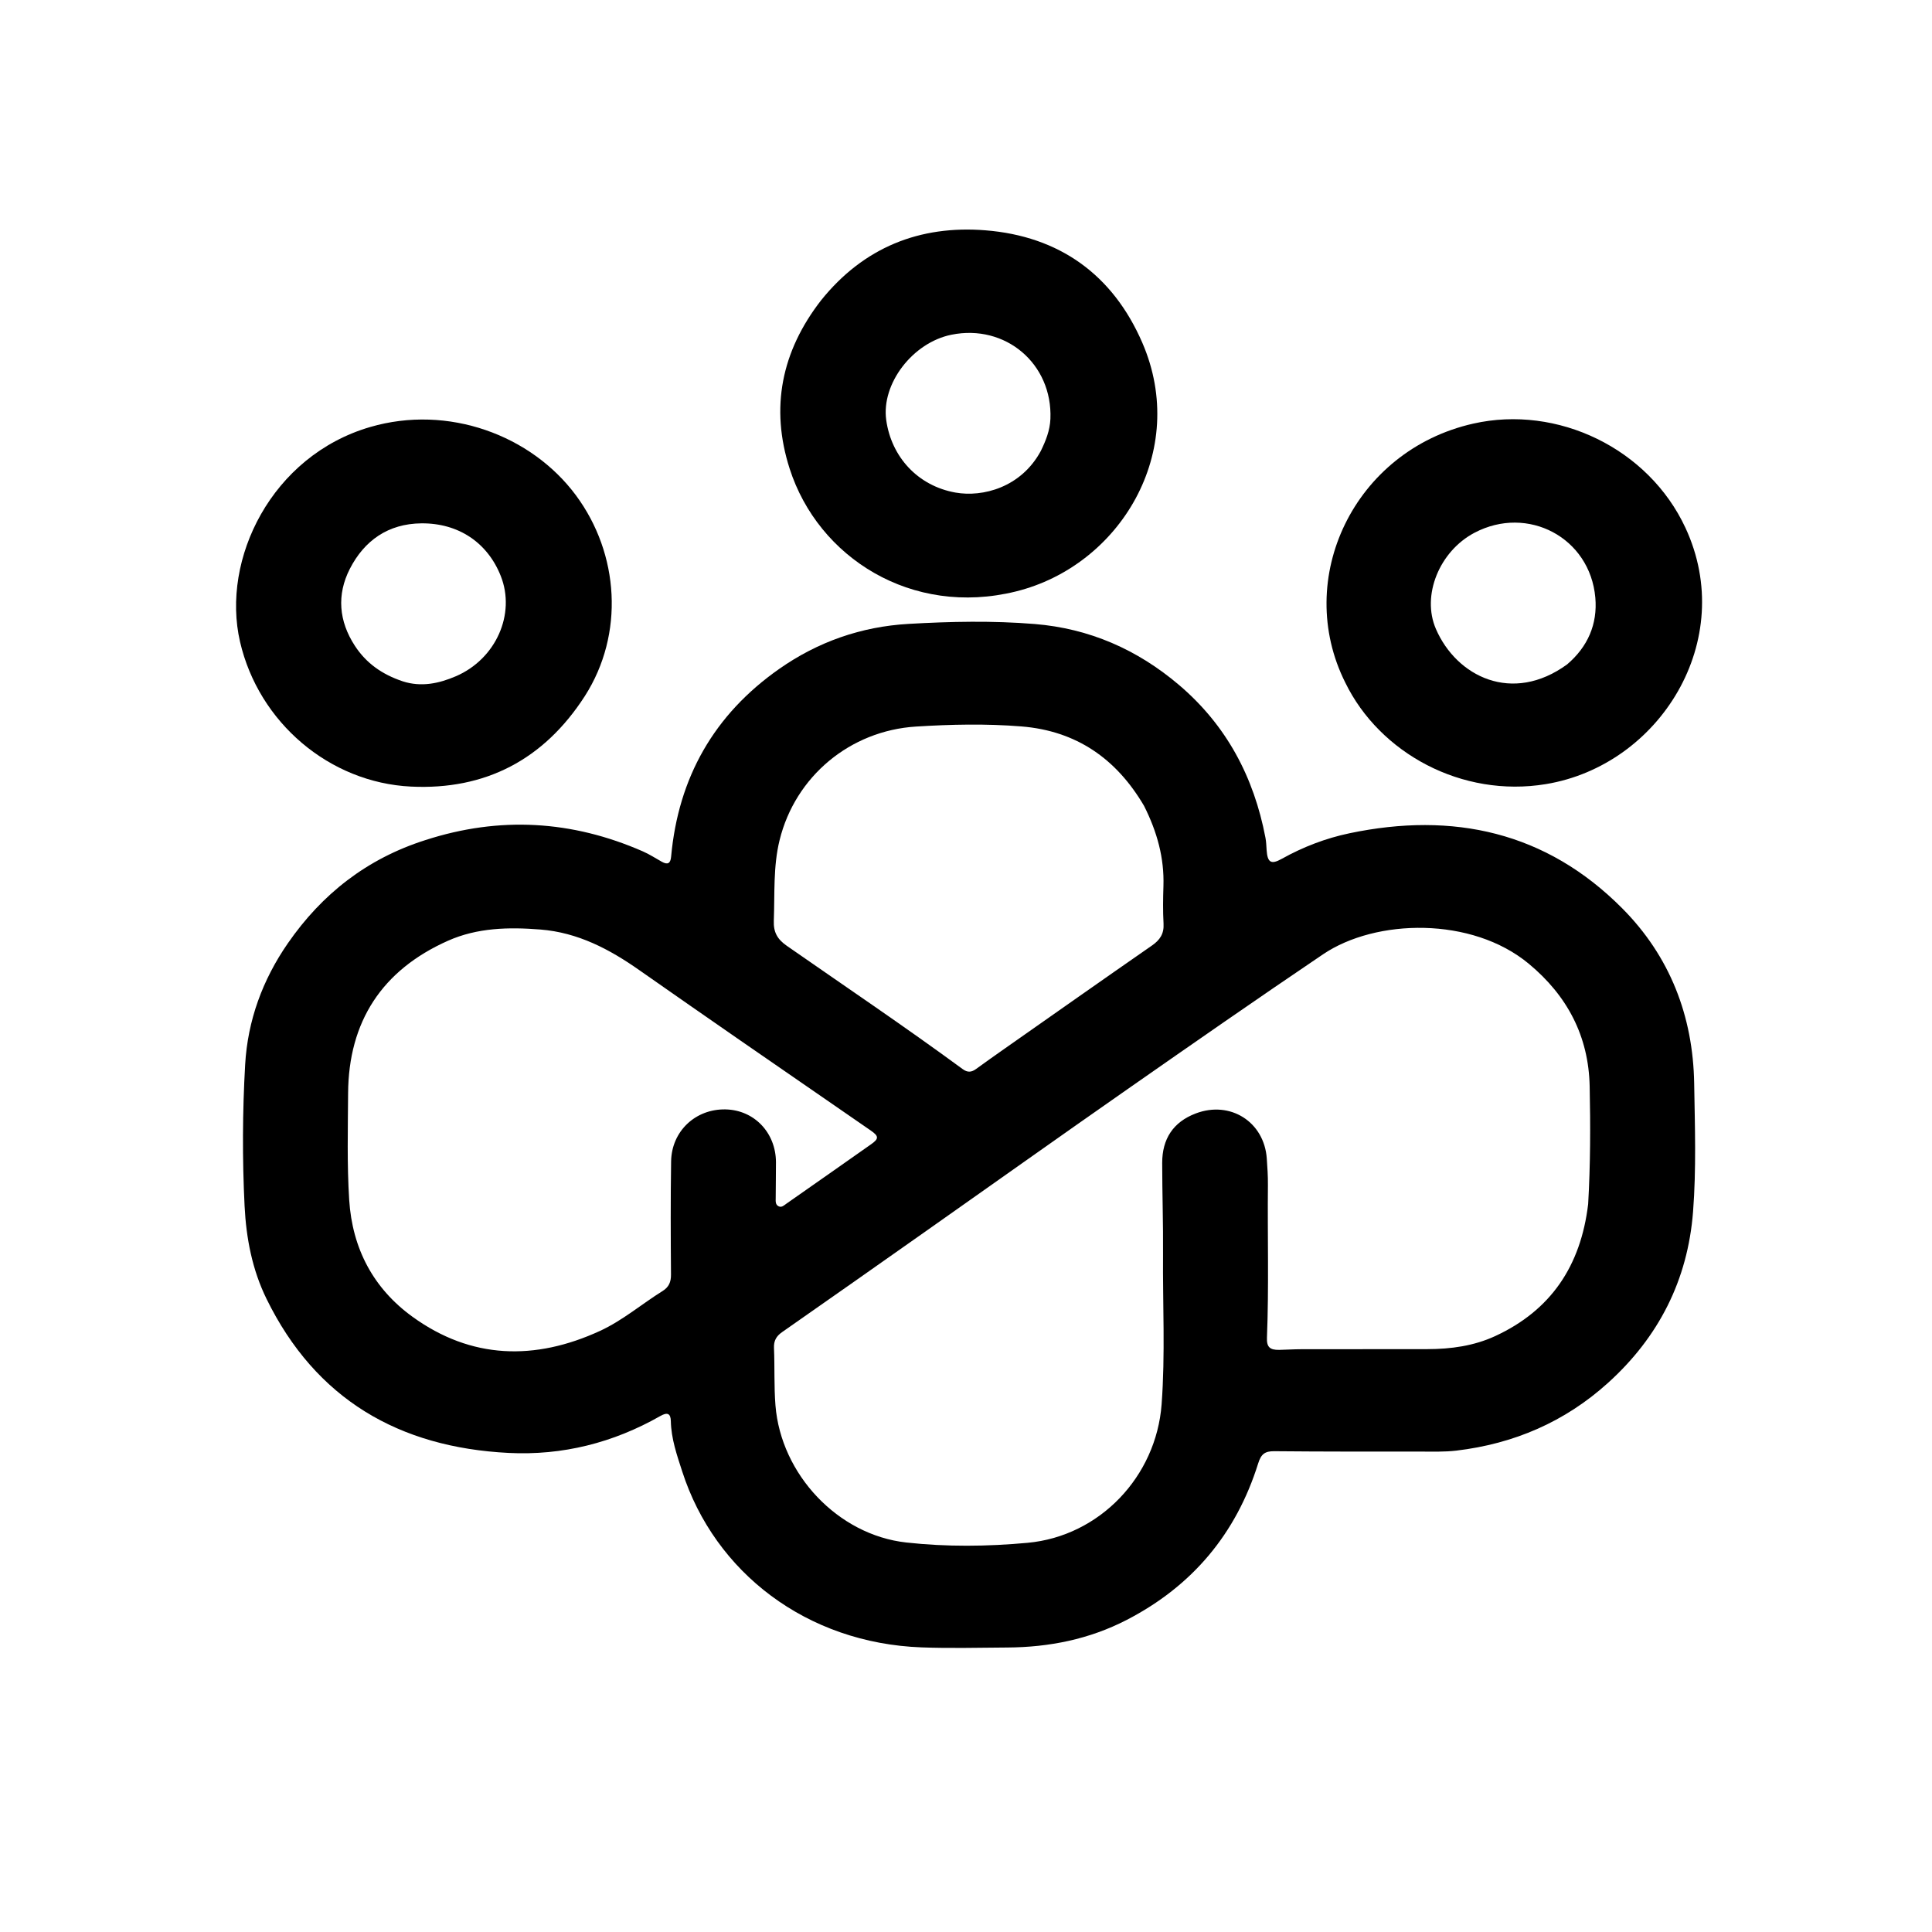 <svg version="1.1" id="Layer_1" xmlns="http://www.w3.org/2000/svg" xmlns:xlink="http://www.w3.org/1999/xlink" x="0px" y="0px"
	 width="100%" viewBox="0 0 1024 1024" enable-background="new 0 0 1024 1024" xml:space="preserve">

<path opacity="1" stroke="none" 
	d="
M225.394,445.289 
	C264.862,432.493 303.174,434.825 340.711,451.242 
	C344.205,452.77 347.444,454.885 350.787,456.753 
	C353.845,458.463 355.371,457.707 355.699,454.099 
	C359.517,412.101 378.5,378.692 413.047,354.5 
	C433.531,340.156 456.43,332.125 481.53,330.677 
	C503.838,329.39 526.169,328.919 548.44,330.74 
	C577.392,333.107 602.818,344.266 624.936,363.073 
	C650.098,384.469 664.592,411.88 670.718,444.021 
	C671.121,446.135 671.182,448.32 671.328,450.477 
	C671.782,457.157 673.643,458.392 679.387,455.186 
	C690.692,448.875 702.706,444.277 715.276,441.643 
	C770.175,430.144 819.439,440.84 859.771,481.392 
	C885.047,506.806 897.366,538.485 897.948,574.294 
	C898.316,596.94 899.109,619.639 897.351,642.257 
	C894.534,678.489 879.147,708.679 852.249,732.986 
	C829.386,753.646 802.359,765.247 771.891,768.858 
	C765.632,769.6 759.242,769.365 752.912,769.368 
	C727.079,769.378 701.245,769.415 675.414,769.169 
	C670.413,769.122 668.41,770.674 666.849,775.662 
	C655.184,812.94 631.909,840.67 597.122,858.619 
	C577.305,868.845 556.089,873.068 533.957,873.212 
	C518.792,873.31 503.607,873.709 488.461,873.148 
	C427.574,870.894 378.908,833.529 361.596,779.93 
	C358.779,771.209 355.757,762.586 355.557,753.245 
	C355.469,749.132 353.732,748.385 350.007,750.507 
	C325.05,764.723 298.123,771.52 269.542,770.079 
	C211.506,767.152 167.35,741.642 141.265,688.428 
	C133.714,673.024 130.486,656.373 129.636,639.189 
	C128.4,614.194 128.513,589.188 129.937,564.252 
	C131.272,540.868 139.168,519.33 152.54,500.002 
	C170.65,473.827 194.472,455.134 225.394,445.289 
M841.755,638.181 
	C842.963,617.372 842.992,596.533 842.553,575.717 
	C841.995,549.18 830.712,527.763 810.31,510.822 
	C780.099,485.735 729.253,486.874 701.243,505.795 
	C666.464,529.289 632.01,553.269 597.591,577.29 
	C561.667,602.363 525.96,627.748 490.14,652.972 
	C464.944,670.715 439.744,688.453 414.473,706.088 
	C411.401,708.233 410.068,710.717 410.227,714.437 
	C410.66,724.583 410.204,734.731 411.012,744.898 
	C413.91,781.355 444.038,813.535 480.335,817.554 
	C501.712,819.921 523.295,819.694 544.674,817.72 
	C582.784,814.201 612.818,782.682 615.68,744.278 
	C617.653,717.823 616.226,691.325 616.432,664.848 
	C616.558,648.692 615.998,632.531 615.987,616.372 
	C615.977,603.737 621.727,594.737 633.747,590.158 
	C652.054,583.185 670.07,594.608 671.423,614.054 
	C671.746,618.701 672.068,623.365 672.022,628.019 
	C671.759,655.007 672.574,682.003 671.512,708.987 
	C671.317,713.952 673.02,715.558 678.046,715.46 
	C681.874,715.385 685.701,715.124 689.529,715.117 
	C711.859,715.074 734.19,715.092 756.52,715.068 
	C768.969,715.055 781.174,713.388 792.545,708.123 
	C821.988,694.487 837.834,671.023 841.755,638.181 
M392.212,551.346 
	C374.44,538.985 356.617,526.695 338.909,514.242 
	C323.034,503.078 306.277,494.247 286.453,492.67 
	C269.676,491.335 253.026,491.674 237.399,498.633 
	C202.493,514.174 184.719,541.436 184.499,579.524 
	C184.39,598.311 183.888,617.117 185.077,635.927 
	C186.721,661.909 197.997,682.972 218.632,697.915 
	C249.773,720.467 283.518,721.25 317.933,705.443 
	C329.937,699.93 340.039,691.221 351.193,684.261 
	C354.519,682.186 355.671,679.495 355.639,675.537 
	C355.478,655.55 355.398,635.556 355.703,615.571 
	C355.948,599.551 368.66,587.684 384.543,588.006 
	C399.708,588.313 411.203,600.297 411.275,615.965 
	C411.304,622.295 411.137,628.625 411.137,634.955 
	C411.136,636.569 410.855,638.491 412.711,639.368 
	C414.335,640.137 415.534,638.867 416.742,638.021 
	C431.746,627.512 446.763,617.023 461.731,606.464 
	C465.912,603.514 465.846,602.191 461.461,599.159 
	C438.584,583.345 415.682,567.568 392.212,551.346 
M606.375,427.134 
	C591.741,402.211 570.595,387.37 541.331,385.019 
	C522.702,383.522 504.079,383.92 485.459,385.094 
	C450.641,387.291 421.512,411.408 413.184,445.355 
	C409.751,459.349 410.673,473.768 410.137,488.044 
	C409.91,494.072 412.023,497.817 416.954,501.251 
	C448.105,522.943 479.605,544.142 510.201,566.623 
	C512.882,568.593 514.947,568.322 517.374,566.559 
	C522.223,563.037 527.113,559.569 532.019,556.127 
	C558.187,537.767 584.324,519.361 610.582,501.132 
	C614.817,498.192 617.008,494.895 616.702,489.567 
	C616.321,482.927 616.435,476.243 616.646,469.588 
	C617.117,454.732 613.312,440.941 606.375,427.134 
z"/>
<path opacity="1" stroke="none" 
	d="
M435.172,159.194 
	C457.753,131.07 487.503,119.301 522.269,122.068 
	C561.351,125.177 589.773,145.469 605.454,181.666 
	C630.301,239.024 593.847,299.801 538.394,313.494 
	C483.225,327.116 433.652,295.519 418.53,248.402 
	C408.186,216.174 414.148,186.282 435.172,159.194 
M551.621,239.08 
	C554.271,233.673 556.494,228.121 556.741,222.012 
	C557.92,192.816 532.913,171.59 504.244,177.419 
	C483.704,181.595 467.053,203.388 469.716,222.61 
	C472.43,242.196 486.487,257.536 506.429,261.073 
	C520.875,263.636 541.199,258.349 551.621,239.08 
z"/>
<path opacity="1" stroke="none" 
	d="
M309.992,368.916 
	C288.249,402.669 257.174,418.809 217.849,416.907 
	C174.539,414.813 137.116,382.914 127.229,340.179 
	C117.071,296.273 144.076,241.542 196.176,226.332 
	C237.541,214.256 281.613,230.611 305.279,262.563 
	C328.239,293.56 331.006,336.077 309.992,368.916 
M213.47,361.123 
	C223.243,364.272 232.6,362.302 241.629,358.422 
	C262.856,349.299 273.429,325.46 265.408,305.264 
	C258.381,287.57 242.968,277.193 223.314,277.386 
	C205.777,277.558 193.104,286.458 185.402,301.535 
	C178.413,315.217 179.565,329.237 188.099,342.308 
	C194.06,351.44 202.431,357.432 213.47,361.123 
z"/>
<path opacity="1" stroke="none" 
	d="
M713.044,361.824 
	C685.379,306.652 717.695,238.778 780.832,224.528 
	C825.53,214.44 873.755,237.711 893.311,279.73 
	C921.085,339.405 879.709,405.634 819.37,415.593 
	C774.792,422.951 731.279,399.206 713.044,361.824 
M830.616,352.133 
	C841.536,342.838 846.802,330.802 845.554,316.731 
	C842.735,284.954 809.754,267.491 781.496,282.381 
	C762.914,292.173 753.367,315.581 761.046,333.328 
	C772.001,358.649 801.578,373.306 830.616,352.133 
z"/>
</svg>